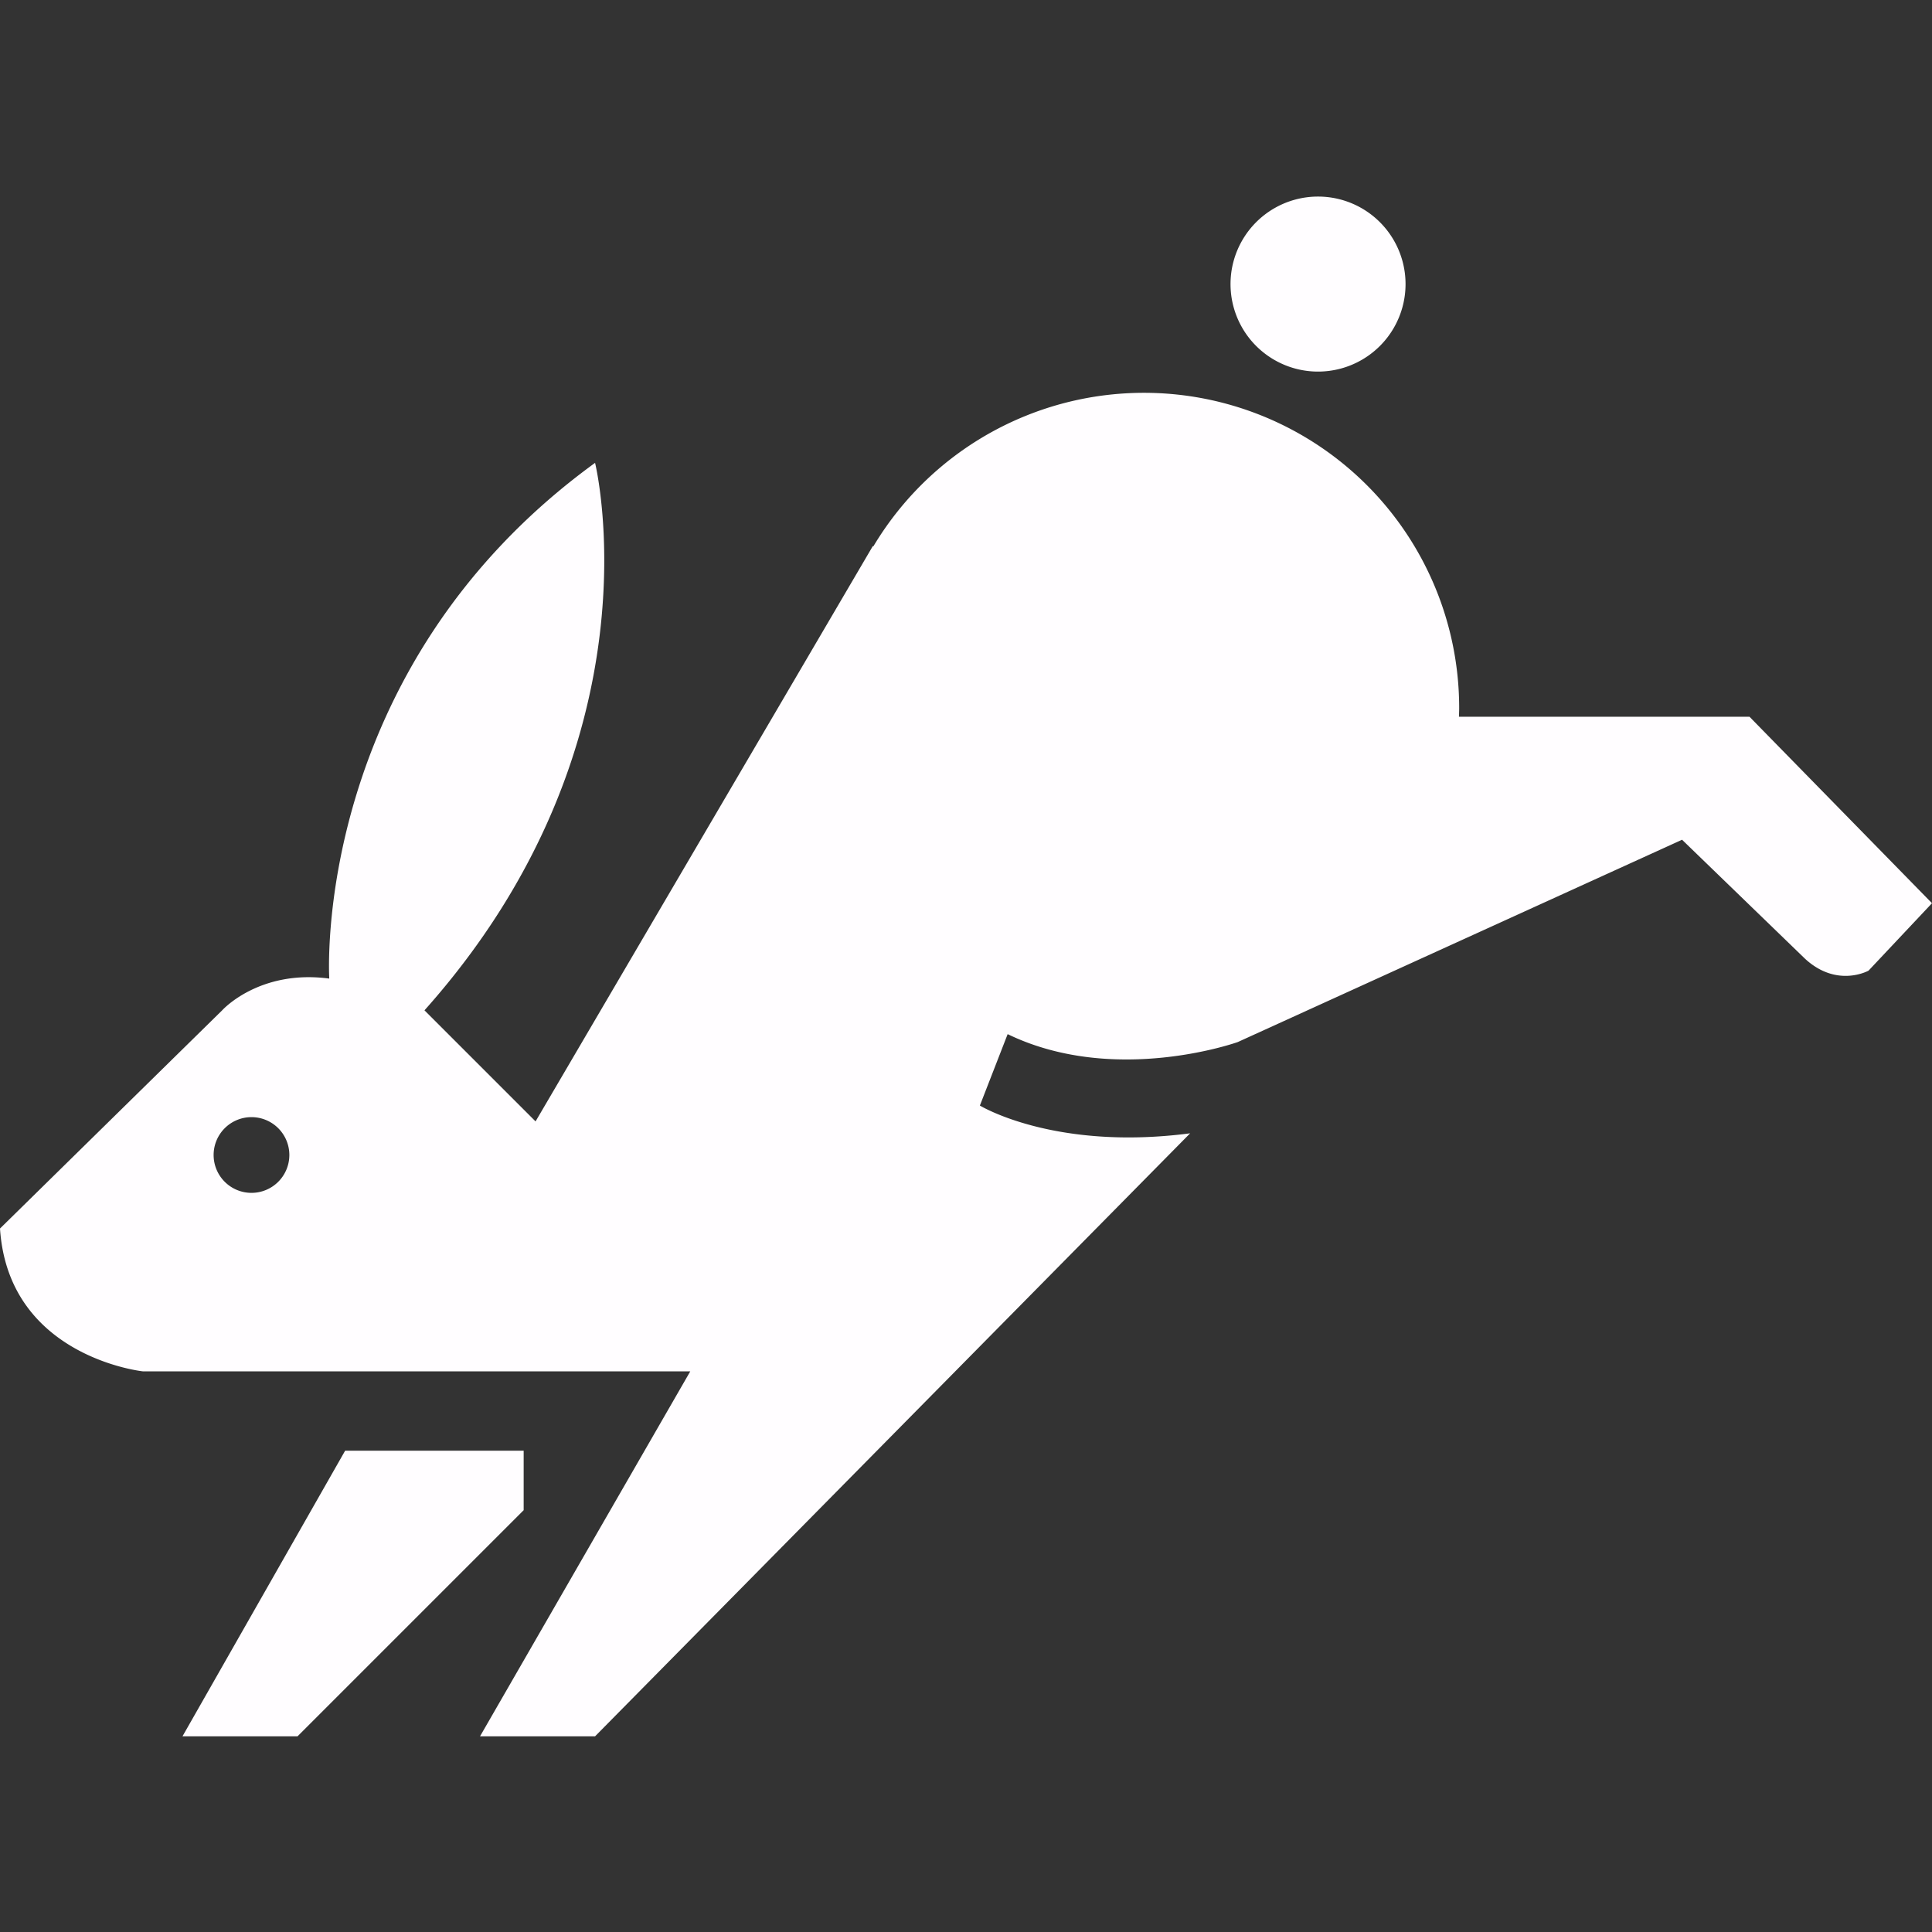<svg xmlns="http://www.w3.org/2000/svg" width="2064" height="2064" viewBox="0 0 2064 2064">
  <rect x="0" y="0" width="2064" height="2064" fill="#333333" stroke="none"/>
  <g id="Rabbit_icon_white" data-name="Rabbit icon white" transform="translate(4049 704)">
    <rect id="Rectangle_6" data-name="Rectangle 6" width="2064" height="2064" transform="translate(-4049 -704)" fill="none"/>
    <g id="Artboard_1" data-name="Artboard 1" transform="translate(-4049 -493.876)">
      <path id="rabbit_icon" data-name="rabbit icon" d="M2329,942.8l-67.811,72.049s-33.588,18.813-67.811-12.715L2061.994,874.989l-474.678,216.148s-131.342,47.006-245.815-8.476l-29.667,76.287s79.411,48.655,224.624,29.667L900.729,1832.82H777.821l224.624-389.914H417.575S273.993,1427.649,265,1290.332l237.339-233.1s39.373-43.959,114.431-33.906c0,0-20.636-329.609,283.959-550.965,0,0,73.6,298.085-182.242,584.871L837.156,1175.9,1197.4,561.363l.64.187A336.754,336.754,0,0,1,1823.871,734.2c0,3.153-.148,6.272-.238,9.4h310.41ZM633.723,1527.671H824.442v63.573L582.864,1832.82H459.957ZM1673.093,187.876a93.488,93.488,0,1,1-.008,0ZM533.667,1171.34a40.449,40.449,0,1,1-40.449,40.449A40.449,40.449,0,0,1,533.667,1171.34Z" transform="translate(-265 -188)" fill="#fffdff" fill-rule="evenodd"/>
    </g>
  </g>
</svg>
